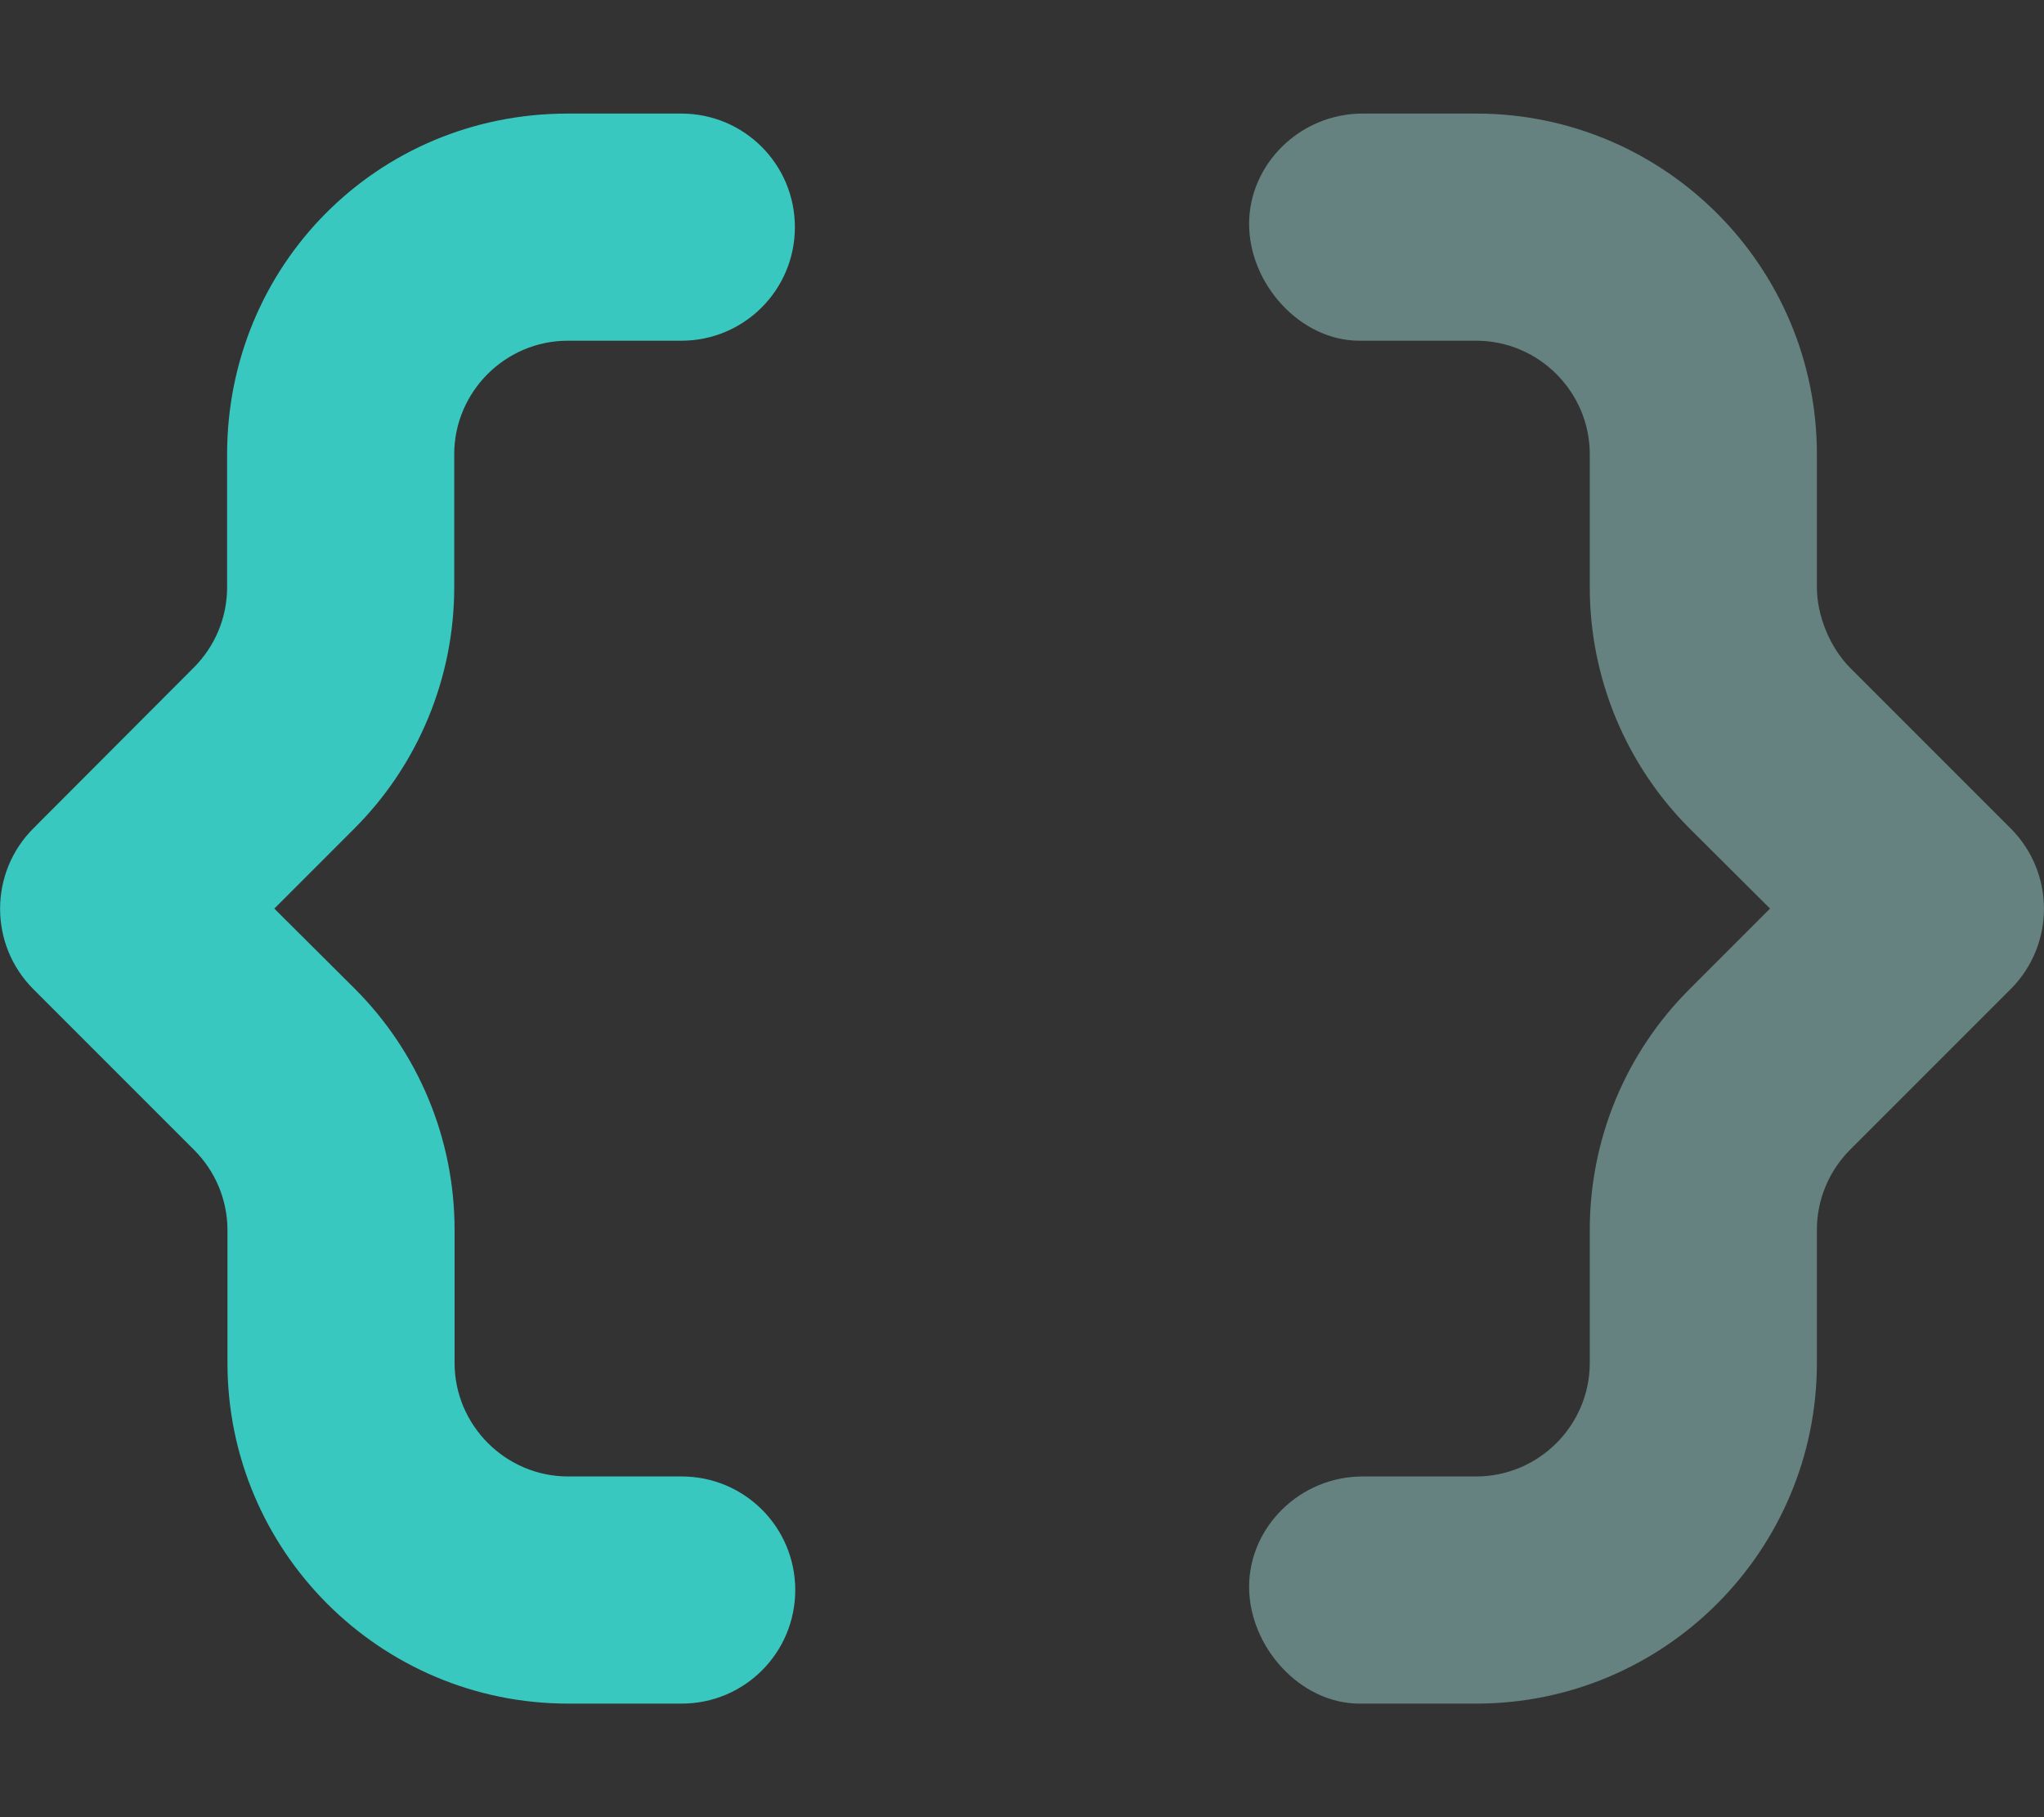 <?xml version="1.0" encoding="utf-8"?>
<!-- Generator: Adobe Illustrator 24.2.1, SVG Export Plug-In . SVG Version: 6.00 Build 0)  -->
<svg version="1.1" id="Camada_1" xmlns="http://www.w3.org/2000/svg" xmlns:xlink="http://www.w3.org/1999/xlink" x="0px" y="0px"
	 viewBox="0 0 576 512" style="enable-background:new 0 0 576 512;" xml:space="preserve">
<rect x="0" y="0" width="576" height="512" fill="#333333" stroke="none"/>
<style type="text/css">
	.st0{fill:#38C8BF;}
	.st1{opacity:0.4;fill:#AFF9F2;enable-background:new    ;}
</style>
<path class="st0" d="M192,32h-32c-53.9,0-96,43-96,96v37.5c0,8.5-3.4,16.6-9.4,22.6L9.4,233.4c-12.5,12.5-12.5,32.8,0,45.3L54.7,324
	c6,6,9.4,14.1,9.4,22.6V384c0,53,43,96,96,96h32c17.7,0,32-14.3,32-32s-14.3-32-32-32h-32c-17.6,0-32-14.4-32-32v-37.5
	c0-25.5-10.1-49.9-28.1-67.9L77.3,256l22.6-22.6c18-18,28.1-42.5,28.1-67.9V128c0-17.6,14.4-32,32-32h32c17.7,0,32-14.3,32-32
	S209.7,32,192,32z"/>
<path class="st1" d="M566.6,233.4l-45.3-45.3c-5.9-6-9.3-15-9.3-22.6V128c0-53-43-96-96-96h-32c-17.7,0-32,14.3-32,31.1
	S366.3,96,383.1,96H416c17.6,0,32,14.4,32,32v37.5c0,25.4,10.1,49.9,28.1,67.9l22.7,22.6l-22.6,22.6c-18.1,18-28.2,42.4-28.2,67.9
	V384c0,17.6-14.4,32-32,32h-32c-17.7,0-32,14.3-32,31.1s14.3,32.9,31.1,32.9H416c53,0,96-43,96-96v-37.5c0-8.5,3.4-16.6,9.4-22.6
	l45.3-45.3C579.1,266.1,579.1,245.9,566.6,233.4z"/>
</svg>
